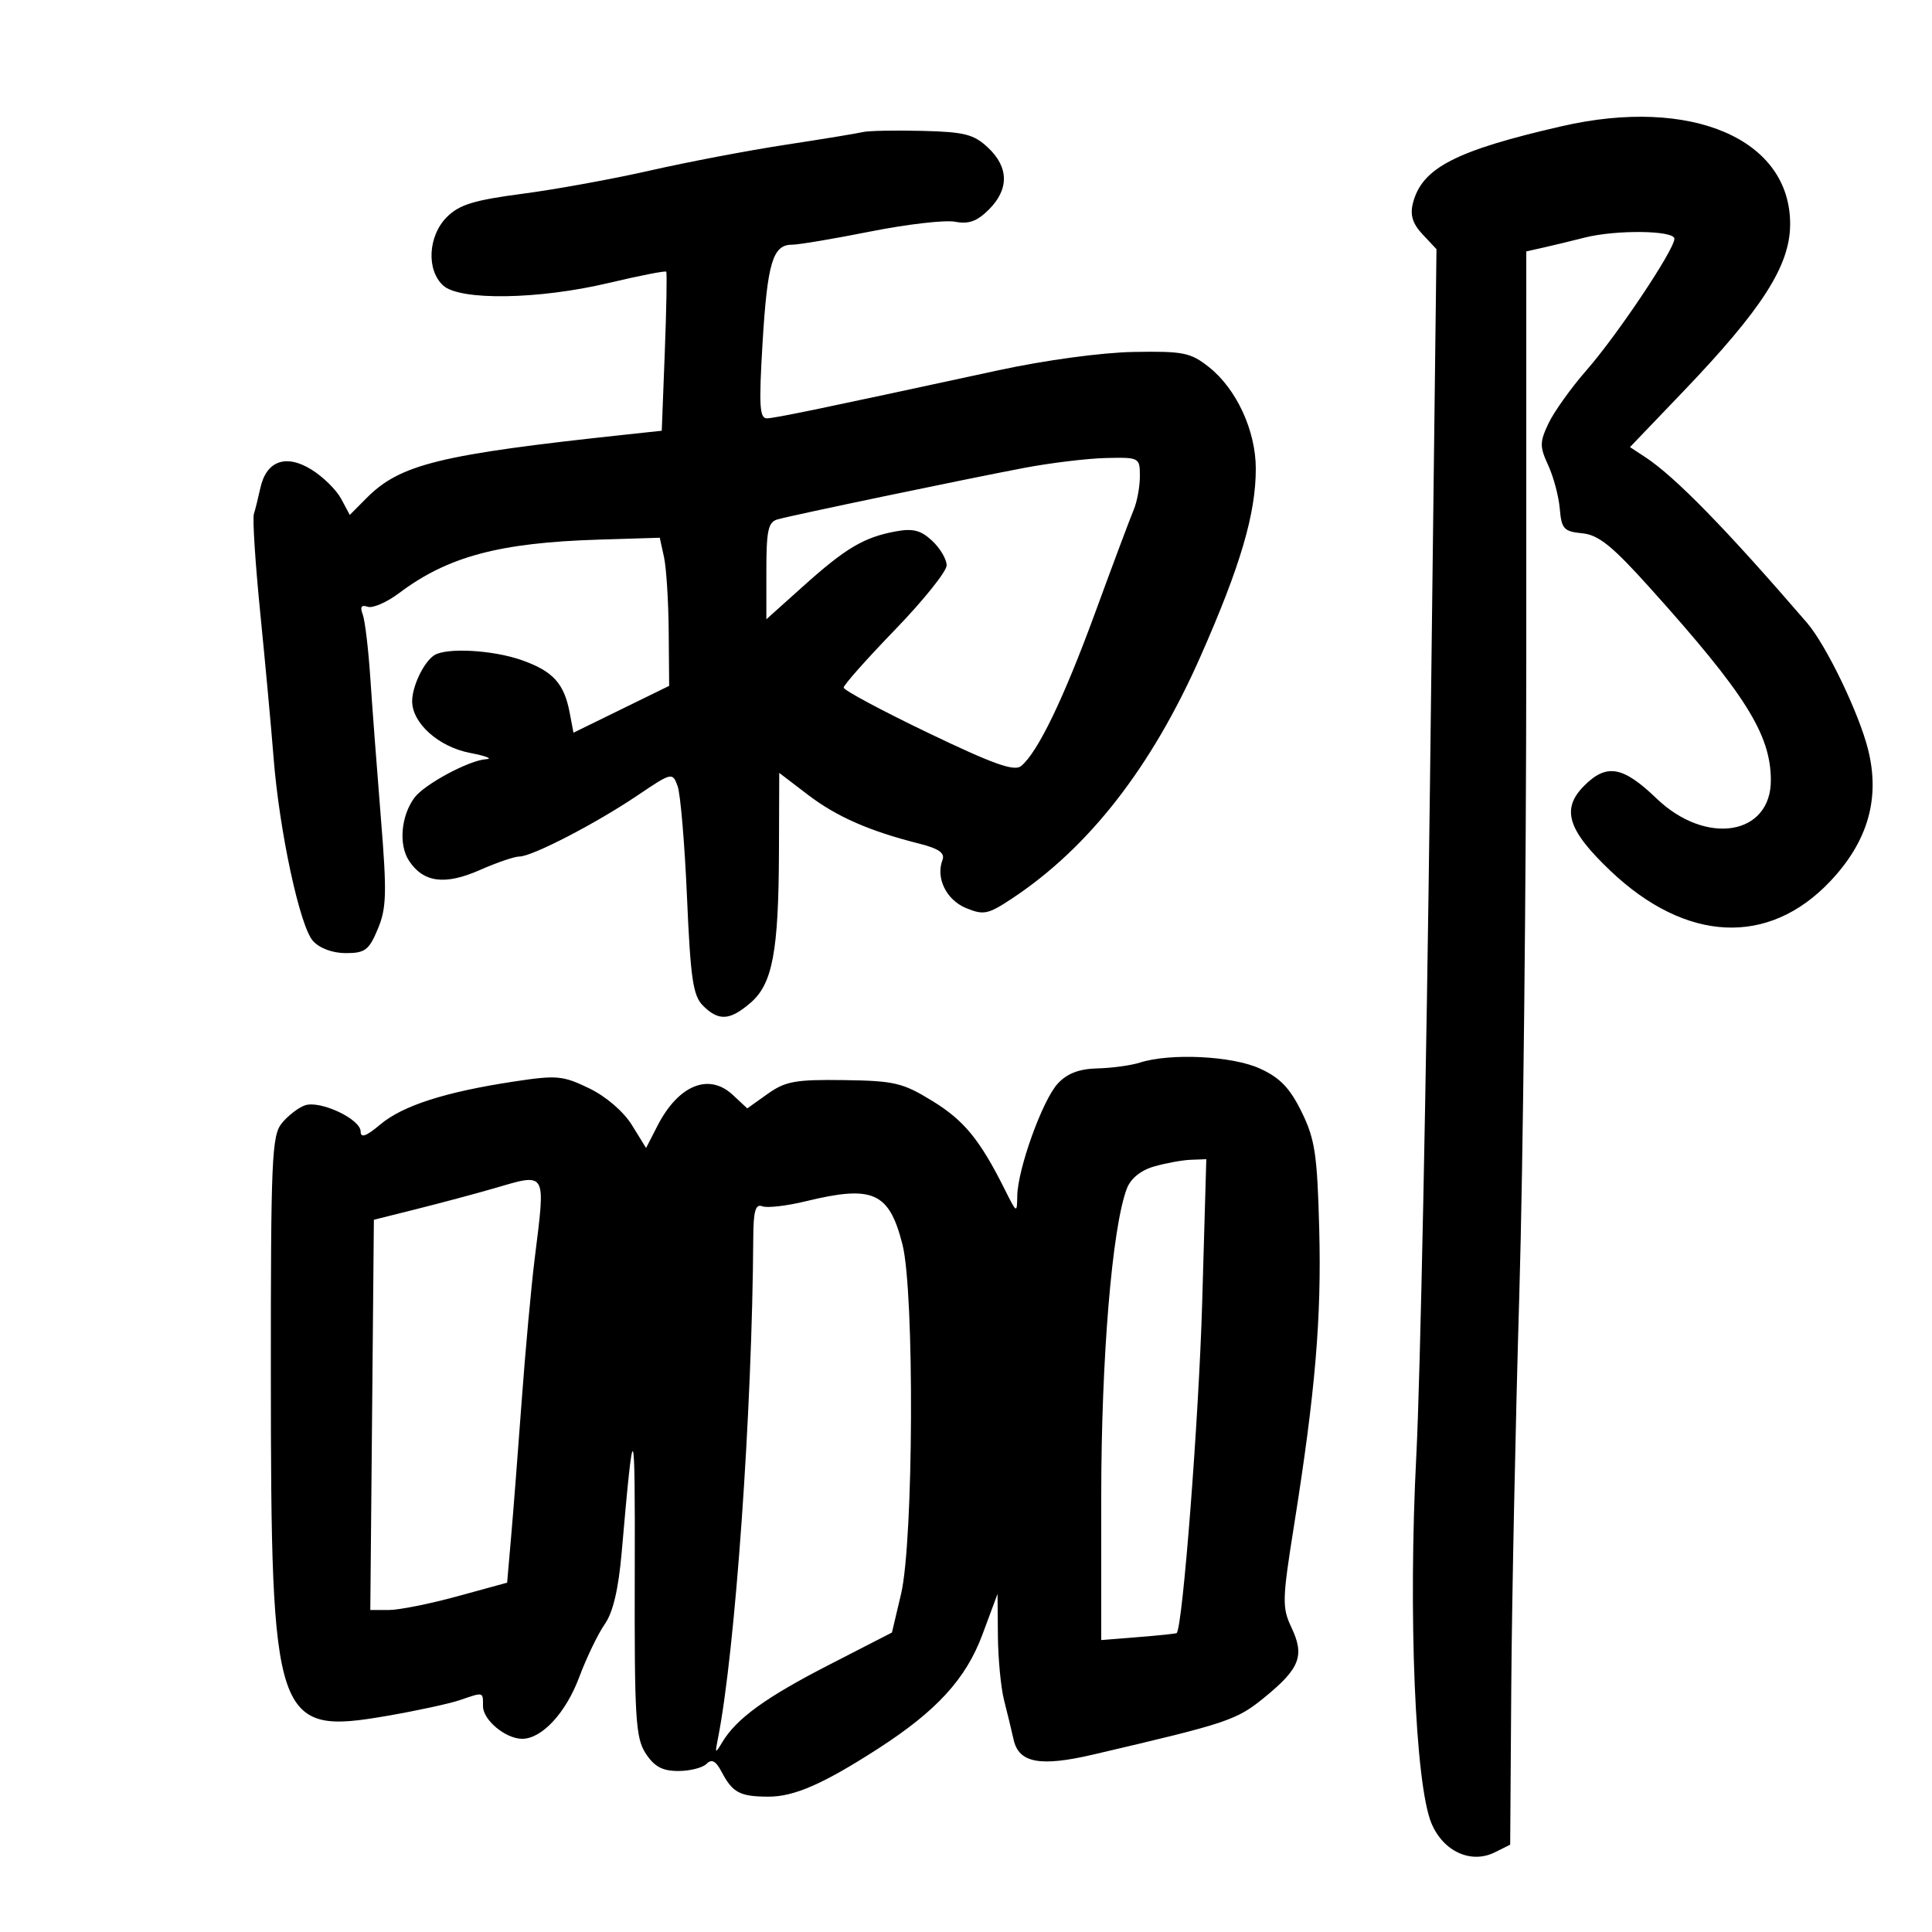 <svg xmlns="http://www.w3.org/2000/svg" width="300" height="300" viewBox="0 0 300 300" version="1.1">
	<path d="M 242.500 19.600 C 225.968 23.398, 220.767 26.095, 219.389 31.585 C 218.933 33.404, 219.357 34.752, 220.905 36.399 L 223.056 38.688 222.048 121.594 C 221.494 167.192, 220.539 214.175, 219.926 226 C 218.653 250.560, 219.742 277.064, 222.273 283.115 C 224.107 287.499, 228.418 289.473, 232.125 287.625 L 234.500 286.441 234.669 261.970 C 234.762 248.512, 235.324 221.075, 235.918 201 C 236.511 180.925, 236.997 136.271, 236.998 101.769 L 237 39.038 239.750 38.422 C 241.262 38.083, 244.075 37.402, 246 36.909 C 250.902 35.652, 260 35.760, 260 37.075 C 260 38.768, 251.163 51.990, 246.366 57.474 C 243.973 60.210, 241.316 63.922, 240.461 65.724 C 239.072 68.650, 239.067 69.347, 240.406 72.250 C 241.231 74.037, 242.039 77.075, 242.203 79 C 242.468 82.127, 242.839 82.533, 245.680 82.808 C 248.222 83.054, 250.337 84.759, 256.224 91.308 C 270.998 107.741, 274.935 113.994, 274.978 121.095 C 275.031 129.731, 264.913 131.373, 257.217 123.978 C 252.003 118.968, 249.477 118.523, 246 122 C 242.394 125.606, 243.393 128.870, 250.044 135.198 C 261.780 146.366, 274.597 146.988, 284.189 136.856 C 290.057 130.657, 291.980 123.950, 290.067 116.353 C 288.639 110.680, 283.566 100.163, 280.593 96.713 C 268.078 82.187, 260.110 74.024, 255.479 70.986 L 253.103 69.427 261.301 60.866 C 273.608 48.015, 277.922 41.296, 277.972 34.904 C 278.076 21.611, 262.673 14.966, 242.500 19.600 M 134 20.504 C 133.175 20.707, 127.775 21.594, 122 22.475 C 116.225 23.357, 106.775 25.154, 101 26.469 C 95.225 27.783, 86.287 29.412, 81.138 30.087 C 73.593 31.076, 71.313 31.778, 69.388 33.703 C 66.461 36.630, 66.181 41.949, 68.829 44.345 C 71.441 46.709, 83.673 46.515, 94.525 43.938 C 99.301 42.803, 103.318 42.016, 103.452 42.188 C 103.586 42.359, 103.485 47.987, 103.227 54.693 L 102.758 66.886 97.129 67.489 C 68.275 70.579, 62.134 72.084, 56.908 77.347 L 54.315 79.958 52.970 77.445 C 52.231 76.062, 50.153 74.022, 48.353 72.909 C 44.391 70.461, 41.351 71.562, 40.428 75.779 C 40.101 77.275, 39.648 79.094, 39.421 79.820 C 39.194 80.547, 39.646 87.522, 40.426 95.320 C 41.205 103.119, 42.131 113.177, 42.483 117.671 C 43.376 129.060, 46.558 143.854, 48.599 146.110 C 49.637 147.257, 51.646 148, 53.706 148 C 56.685 148, 57.294 147.540, 58.668 144.251 C 60.024 141.007, 60.088 138.685, 59.141 127.001 C 58.540 119.575, 57.802 109.799, 57.503 105.277 C 57.203 100.754, 56.670 96.305, 56.319 95.390 C 55.876 94.234, 56.111 93.877, 57.091 94.218 C 57.866 94.488, 60.075 93.525, 62 92.077 C 69.535 86.411, 77.548 84.267, 92.974 83.792 L 102.448 83.500 103.106 86.500 C 103.467 88.150, 103.796 93.325, 103.835 98 L 103.907 106.500 96.477 110.136 L 89.048 113.772 88.453 110.636 C 87.596 106.117, 85.854 104.213, 81.019 102.507 C 76.520 100.919, 69.258 100.524, 67.400 101.765 C 65.782 102.846, 64 106.574, 64 108.878 C 64 112.303, 68.112 115.975, 73 116.915 C 75.475 117.391, 76.593 117.830, 75.485 117.890 C 72.869 118.033, 65.874 121.792, 64.345 123.876 C 62.262 126.717, 61.880 131.167, 63.505 133.648 C 65.736 137.053, 69.100 137.492, 74.538 135.086 C 77.132 133.939, 79.885 133, 80.656 133 C 82.623 133, 92.470 127.907, 98.953 123.538 C 104.333 119.911, 104.416 119.892, 105.215 122.051 C 105.660 123.255, 106.317 131.009, 106.675 139.283 C 107.225 151.993, 107.611 154.611, 109.163 156.163 C 111.585 158.585, 113.330 158.480, 116.538 155.721 C 119.961 152.777, 120.901 147.782, 120.956 132.257 L 121 120.013 125.436 123.400 C 129.909 126.814, 134.970 129.039, 142.708 130.992 C 145.773 131.766, 146.762 132.455, 146.350 133.530 C 145.276 136.330, 146.937 139.731, 149.998 140.999 C 152.734 142.132, 153.414 141.992, 157.145 139.523 C 169.073 131.629, 178.802 119.143, 186.382 102 C 192.606 87.924, 195 79.808, 195 72.779 C 195 66.882, 192.004 60.387, 187.722 57 C 184.865 54.740, 183.742 54.514, 176.031 54.650 C 171.065 54.737, 162.276 55.930, 155 57.505 C 127.714 63.408, 120.443 64.918, 119.103 64.958 C 117.946 64.993, 117.826 62.997, 118.404 53.340 C 119.152 40.828, 119.992 38, 122.962 38 C 124.002 38, 129.499 37.075, 135.176 35.945 C 140.854 34.815, 146.764 34.134, 148.309 34.432 C 150.417 34.838, 151.726 34.365, 153.559 32.532 C 156.707 29.384, 156.659 25.968, 153.424 22.928 C 151.209 20.848, 149.770 20.482, 143.174 20.322 C 138.953 20.220, 134.825 20.302, 134 20.504 M 159 72.662 C 149.909 74.388, 123.185 79.966, 120.750 80.646 C 119.282 81.056, 119 82.345, 119 88.647 L 119 96.160 124.750 91.001 C 131.311 85.114, 134.131 83.440, 139.035 82.524 C 141.760 82.015, 142.981 82.325, 144.750 83.977 C 145.988 85.133, 146.998 86.848, 146.995 87.789 C 146.992 88.730, 143.392 93.221, 138.995 97.769 C 134.598 102.317, 131.001 106.367, 131.002 106.769 C 131.004 107.171, 136.899 110.330, 144.102 113.790 C 154.270 118.672, 157.506 119.825, 158.568 118.944 C 161.165 116.788, 165.181 108.455, 170.107 95 C 172.825 87.575, 175.488 80.466, 176.025 79.203 C 176.561 77.940, 177 75.577, 177 73.953 C 177 71.042, 176.925 71.002, 171.750 71.119 C 168.863 71.185, 163.125 71.879, 159 72.662 M 177 165 C 175.625 165.440, 172.666 165.845, 170.424 165.900 C 167.573 165.970, 165.720 166.676, 164.256 168.250 C 161.886 170.799, 158.020 181.524, 157.960 185.718 C 157.921 188.441, 157.881 188.421, 156.067 184.790 C 152.169 176.991, 149.742 174.013, 144.807 170.976 C 140.185 168.132, 138.894 167.827, 131.042 167.717 C 123.535 167.612, 121.953 167.897, 119.206 169.853 L 116.035 172.111 113.778 170.007 C 110.068 166.551, 105.332 168.498, 102.094 174.808 L 100.323 178.259 98.124 174.701 C 96.826 172.600, 94.104 170.260, 91.481 168.991 C 87.396 167.013, 86.452 166.929, 79.769 167.945 C 69.119 169.565, 62.532 171.682, 59.067 174.597 C 56.863 176.451, 56 176.762, 56 175.703 C 56 173.767, 49.699 170.811, 47.341 171.641 C 46.329 171.998, 44.723 173.237, 43.772 174.395 C 42.204 176.306, 42.046 179.911, 42.057 213.500 C 42.076 267.658, 42.688 269.447, 60.149 266.431 C 64.742 265.637, 69.805 264.541, 71.399 263.994 C 75.135 262.713, 75 262.677, 75 264.943 C 75 267.084, 78.511 270, 81.088 270 C 84.144 270, 87.864 265.980, 89.939 260.434 C 91.075 257.397, 92.858 253.695, 93.902 252.206 C 95.193 250.366, 96.036 246.781, 96.539 241 C 98.411 219.474, 98.627 219.798, 98.565 244.038 C 98.507 266.868, 98.688 269.863, 100.273 272.288 C 101.605 274.325, 102.862 275, 105.323 275 C 107.125 275, 109.098 274.502, 109.707 273.893 C 110.517 273.083, 111.149 273.419, 112.057 275.143 C 113.756 278.366, 114.887 278.967, 119.290 278.985 C 123.296 279.001, 127.807 277.032, 136.311 271.555 C 145.442 265.675, 149.992 260.703, 152.553 253.806 L 154.896 247.500 154.953 254 C 154.985 257.575, 155.415 262.075, 155.909 264 C 156.402 265.925, 157.071 268.688, 157.394 270.139 C 158.200 273.753, 161.505 274.372, 169.734 272.450 C 190.863 267.514, 192.004 267.131, 196.470 263.471 C 201.856 259.058, 202.604 257.076, 200.533 252.710 C 199.068 249.623, 199.098 248.423, 200.928 236.934 C 204.247 216.090, 205.215 204.707, 204.847 190.803 C 204.542 179.224, 204.186 176.870, 202.104 172.637 C 200.274 168.917, 198.746 167.335, 195.606 165.909 C 191.312 163.959, 181.715 163.490, 177 165 M 179.210 181.129 C 177.126 181.730, 175.572 182.994, 174.969 184.581 C 172.688 190.581, 171 210.909, 171 232.383 L 171 254.665 176.750 254.208 C 179.912 253.957, 182.594 253.677, 182.708 253.584 C 183.636 252.838, 186.158 220.204, 186.675 202.250 L 187.315 180 184.908 180.090 C 183.583 180.140, 181.020 180.607, 179.210 181.129 M 76.500 184.585 C 73.750 185.382, 68.475 186.793, 64.778 187.719 L 58.055 189.404 57.778 219.703 L 57.500 250.001 60.380 250.001 C 61.964 250, 66.744 249.045, 71.003 247.878 L 78.746 245.756 79.367 238.628 C 79.708 234.708, 80.448 225.200, 81.010 217.500 C 81.572 209.800, 82.475 199.912, 83.016 195.526 C 84.733 181.616, 85.028 182.112, 76.500 184.585 M 125.124 186.531 C 122.168 187.251, 119.130 187.603, 118.374 187.313 C 117.316 186.907, 116.993 188.019, 116.967 192.143 C 116.804 219.093, 114.163 256.496, 111.471 270 C 111.006 272.334, 111.052 272.367, 112.173 270.500 C 114.365 266.849, 118.921 263.553, 128.762 258.500 L 138.500 253.500 139.918 247.500 C 141.860 239.280, 142.013 200.624, 140.133 193.234 C 138.064 185.104, 135.564 183.987, 125.124 186.531" stroke="none" fill="black" fill-rule="evenodd"/>
</svg>